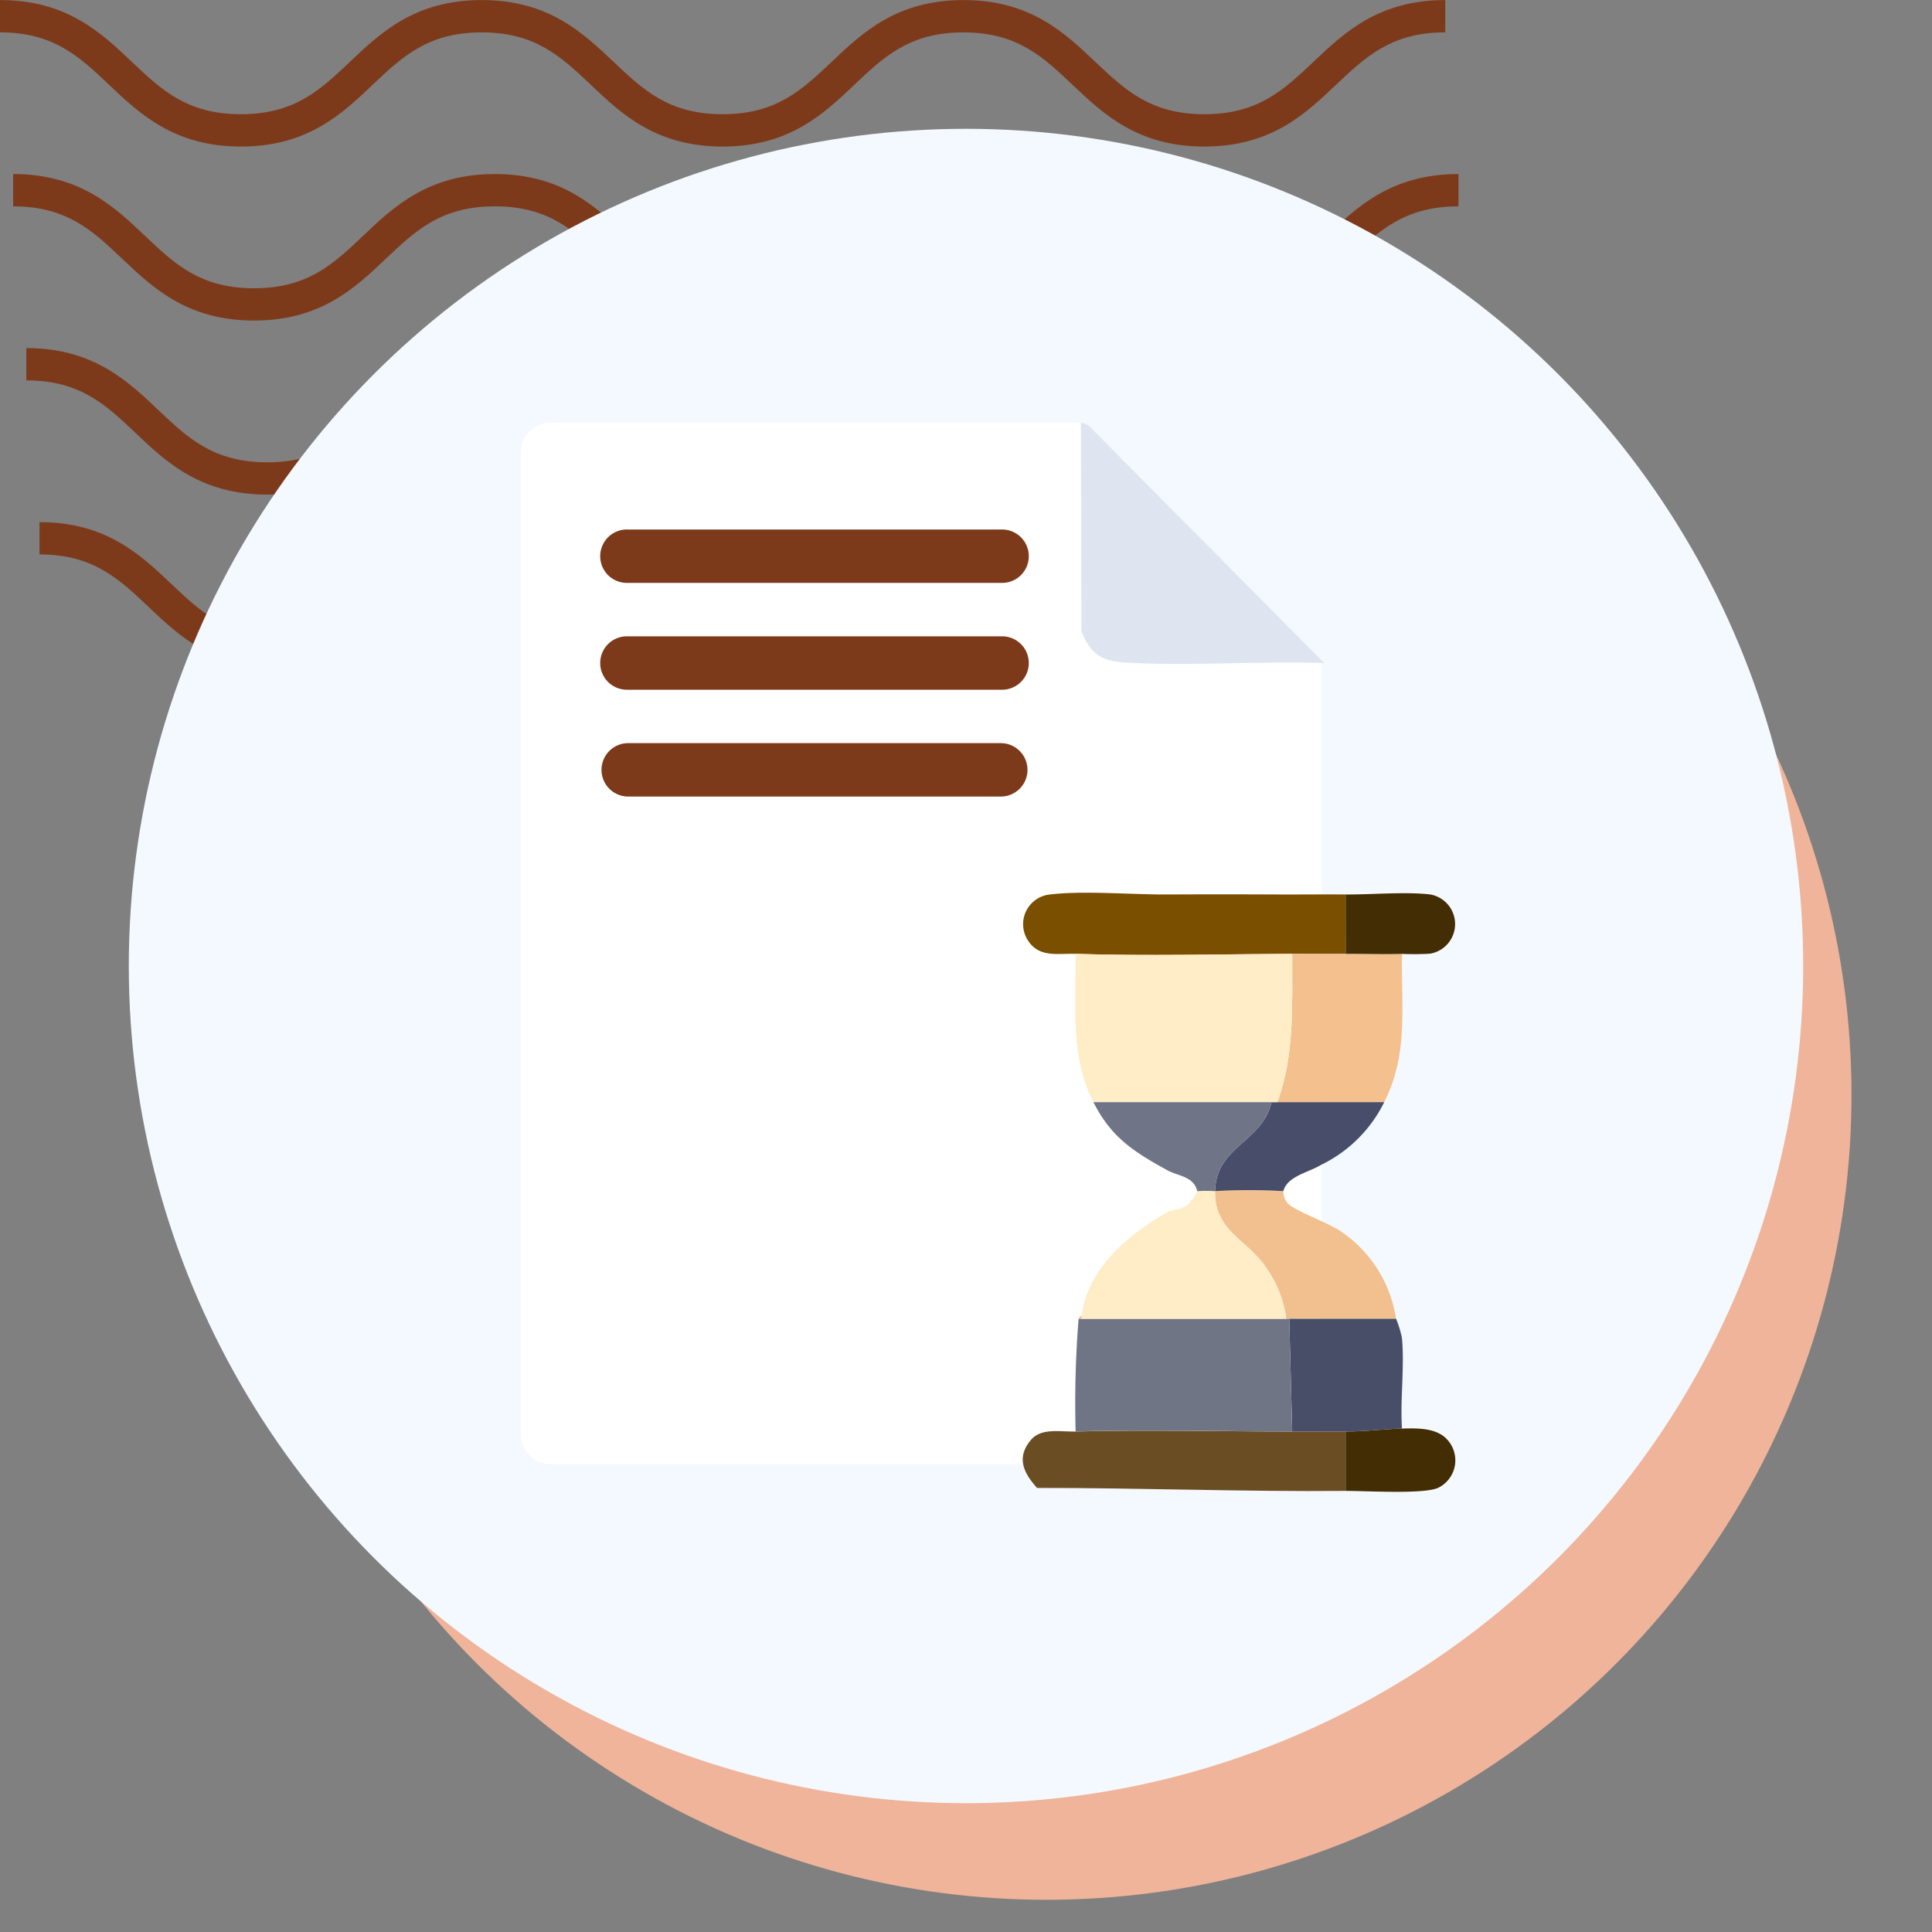 <svg xmlns="http://www.w3.org/2000/svg" xmlns:xlink="http://www.w3.org/1999/xlink" width="120" height="120" viewBox="0 0 120 120">
  <rect x="0" y="0" width="120" height="120" fill="#808080" stroke="none"/>
  <defs>
    <clipPath id="clip-path">
      <rect id="Rectangle_400938" data-name="Rectangle 400938" width="120" height="120" transform="translate(0 0)" fill="none"/>
    </clipPath>
    <clipPath id="clip-path-2">
      <rect id="Rectangle_401073" data-name="Rectangle 401073" width="92.219" height="41.532" fill="#7d3a1b"/>
    </clipPath>
    <clipPath id="clip-path-3">
      <rect id="Rectangle_403196" data-name="Rectangle 403196" width="58.05" height="66.403" fill="none"/>
    </clipPath>
  </defs>
  <g id="Group_1103358" data-name="Group 1103358" transform="translate(-180 -2980)">
    <g id="Group_1099349" data-name="Group 1099349" transform="translate(-207.668 -3033)">
      <rect id="Rectangle_401103" data-name="Rectangle 401103" width="120" height="120" transform="translate(387.668 6013)" fill="none"/>
      <g id="Group_1099348" data-name="Group 1099348" transform="translate(387.668 6013)">
        <g id="Group_1099282" data-name="Group 1099282">
          <g id="Group_1099281" data-name="Group 1099281" clip-path="url(#clip-path-2)">
            <path id="Path_873375" data-name="Path 873375" d="M74.8,9.1c-4.139,0-6.28-2.03-8.17-3.821-1.855-1.756-3.452-3.274-6.792-3.274s-4.937,1.517-6.792,3.274C51.161,7.072,49.023,9.1,44.881,9.1s-6.28-2.03-8.169-3.821C34.857,3.525,33.26,2.007,29.92,2.007s-4.937,1.517-6.789,3.274C21.241,7.072,19.1,9.1,14.962,9.1S8.679,7.072,6.789,5.281C4.937,3.525,3.34,2.007,0,2.007V0C4.139,0,6.28,2.033,8.17,3.821c1.855,1.759,3.452,3.274,6.792,3.274S19.9,5.58,21.75,3.824C23.637,2.033,25.781,0,29.92,0s6.283,2.033,8.17,3.821c1.855,1.759,3.452,3.274,6.792,3.274s4.937-1.514,6.792-3.274C53.56,2.033,55.7,0,59.843,0s6.283,2.033,8.17,3.821C69.867,5.58,71.464,7.094,74.8,7.094S79.742,5.58,81.6,3.821C83.483,2.033,85.624,0,89.766,0V2.007c-3.34,0-4.937,1.517-6.792,3.274C81.084,7.072,78.943,9.1,74.8,9.1" transform="translate(2.453 32.43)" fill="#7d3a1b"/>
            <path id="Path_873376" data-name="Path 873376" d="M74.8,9.1c-4.139,0-6.283-2.03-8.17-3.824-1.855-1.756-3.452-3.27-6.792-3.27s-4.937,1.514-6.792,3.27C51.164,7.072,49.023,9.1,44.881,9.1s-6.283-2.03-8.17-3.824c-1.855-1.756-3.452-3.27-6.792-3.27s-4.937,1.517-6.789,3.27C21.241,7.072,19.1,9.1,14.962,9.1S8.679,7.072,6.789,5.278C4.937,3.522,3.34,2.007,0,2.007V0C4.139,0,6.283,2.03,8.17,3.821c1.855,1.759,3.452,3.274,6.792,3.274S19.9,5.58,21.75,3.821C23.637,2.03,25.781,0,29.92,0S36.2,2.03,38.093,3.821c1.852,1.759,3.449,3.274,6.789,3.274s4.937-1.514,6.792-3.274C53.56,2.03,55.7,0,59.843,0s6.283,2.03,8.17,3.821C69.867,5.58,71.464,7.094,74.8,7.094S79.742,5.58,81.6,3.821C83.486,2.03,85.627,0,89.769,0V2.007c-3.34,0-4.94,1.517-6.8,3.27C81.084,7.072,78.943,9.1,74.8,9.1" transform="translate(1.635 21.62)" fill="#7d3a1b"/>
            <path id="Path_873377" data-name="Path 873377" d="M74.8,9.1c-4.139,0-6.283-2.03-8.169-3.824-1.855-1.756-3.452-3.27-6.792-3.27s-4.937,1.514-6.792,3.27C51.164,7.072,49.02,9.1,44.881,9.1s-6.283-2.03-8.17-3.824c-1.855-1.756-3.452-3.27-6.792-3.27s-4.937,1.517-6.789,3.27C21.241,7.072,19.1,9.1,14.962,9.1S8.678,7.072,6.789,5.278C4.937,3.522,3.34,2.007,0,2.007V0C4.139,0,6.283,2.03,8.169,3.821c1.851,1.759,3.452,3.274,6.792,3.274S19.9,5.58,21.75,3.821C23.637,2.03,25.781,0,29.92,0S36.2,2.03,38.093,3.821c1.852,1.759,3.449,3.274,6.789,3.274s4.937-1.514,6.792-3.274C53.56,2.03,55.7,0,59.843,0s6.283,2.03,8.17,3.821C69.867,5.58,71.464,7.094,74.8,7.094S79.742,5.58,81.6,3.821C83.486,2.03,85.624,0,89.769,0V2.007c-3.34,0-4.941,1.517-6.8,3.27C81.084,7.072,78.943,9.1,74.8,9.1" transform="translate(0.818 10.81)" fill="#7d3a1b"/>
            <path id="Path_873378" data-name="Path 873378" d="M74.8,9.1c-4.139,0-6.28-2.03-8.17-3.821-1.855-1.756-3.452-3.27-6.792-3.27s-4.937,1.514-6.789,3.27C51.164,7.069,49.023,9.1,44.881,9.1s-6.28-2.03-8.169-3.821c-1.855-1.756-3.452-3.27-6.792-3.27s-4.937,1.514-6.789,3.267C21.245,7.069,19.1,9.1,14.962,9.1S8.678,7.069,6.789,5.278C4.937,3.522,3.34,2.007,0,2.007V0C4.139,0,6.283,2.03,8.17,3.821c1.855,1.756,3.452,3.27,6.792,3.27S19.9,5.577,21.75,3.821C23.64,2.03,25.781,0,29.92,0s6.28,2.03,8.173,3.821c1.852,1.756,3.449,3.27,6.789,3.27s4.937-1.514,6.792-3.27C53.563,2.03,55.7,0,59.843,0s6.28,2.03,8.17,3.821c1.855,1.756,3.452,3.27,6.792,3.27s4.937-1.514,6.792-3.27C83.486,2.03,85.627,0,89.769,0V2.007c-3.344,0-4.941,1.514-6.8,3.27C81.084,7.069,78.943,9.1,74.8,9.1" transform="translate(0 0.003)" fill="#7d3a1b"/>
          </g>
        </g>
      </g>
      <circle id="Ellipse_11504" data-name="Ellipse 11504" cx="50" cy="50" r="50" transform="translate(402.668 6031)" fill="#efb499"/>
      <circle id="Ellipse_11503" data-name="Ellipse 11503" cx="52" cy="52" r="52" transform="translate(395.668 6021)" fill="#f3f9ff"/>
    </g>
    <g id="Group_1099357" data-name="Group 1099357" transform="translate(205.941 3005.804)">
      <rect id="Rectangle_401104" data-name="Rectangle 401104" width="68" height="69" transform="translate(0.059 -0.804)" fill="none"/>
      <g id="Group_1101530" data-name="Group 1101530" transform="translate(6.403 0.449)">
        <g id="Group_1101529" data-name="Group 1101529" clip-path="url(#clip-path-3)">
          <path id="Path_880996" data-name="Path 880996" d="M34.833,0H1.853A1.852,1.852,0,0,0,0,1.853V62.837A1.852,1.852,0,0,0,1.853,64.69H47.909a1.852,1.852,0,0,0,1.853-1.853V14.928Z" fill="#fff"/>
          <path id="Path_880997" data-name="Path 880997" d="M178.226,158.511c2.27-.012,4.549-.01,6.819,0,1.41.006,2.829-.012,4.239,0V162.2c-1.1.009-2.214,0-3.317,0-4.434.02-9.037.143-13.454,0-1.15-.037-2.332.274-3.024-.937a1.852,1.852,0,0,1,1.454-2.753c2.085-.248,5.079.016,7.284,0" transform="translate(-138.048 -129.207)" fill="#7a4f00"/>
          <path id="Path_880998" data-name="Path 880998" d="M172.462,339.767c4.469-.121,8.982,0,13.454,0,1.1,0,2.214,0,3.317,0v3.686c-6.386.058-12.821-.192-19.167-.184-.844-.939-1.308-1.895-.372-2.993.646-.758,1.857-.484,2.768-.509" transform="translate(-137.998 -277.104)" fill="#6a4d23"/>
          <path id="Path_880999" data-name="Path 880999" d="M259.239,178.994c1.163-.01,2.34.036,3.5,0-.056,3.288.423,6.2-1.106,9.215H255c1.088-2.938.911-6.119.922-9.215,1.1,0,2.214.009,3.317,0" transform="translate(-208.003 -146.004)" fill="#f3c08e"/>
          <path id="Path_881000" data-name="Path 881000" d="M238.234,258.7a1.182,1.182,0,0,0,.265.746c.5.514,2.543,1.2,3.371,1.791a7.989,7.989,0,0,1,3.367,5.387h-6.819a7.1,7.1,0,0,0-1.213-3.118c-1.164-1.8-3.265-2.306-3.21-4.807a36.53,36.53,0,0,1,4.239,0" transform="translate(-190.869 -210.965)" fill="#f1c08e"/>
          <path id="Path_881001" data-name="Path 881001" d="M265.635,302a6.49,6.49,0,0,1,.366,1.2c.165,1.795-.116,3.8,0,5.618-1.1.031-2.317.181-3.5.184-1.1,0-2.214,0-3.317,0L259,302Z" transform="translate(-211.266 -246.341)" fill="#484e68"/>
          <path id="Path_881002" data-name="Path 881002" d="M237.87,229h6.635a8.509,8.509,0,0,1-3.931,3.9c-.76.464-2.1.7-2.335,1.627a36.544,36.544,0,0,0-4.239,0c.062-2.812,2.965-3.05,3.5-5.529Z" transform="translate(-190.873 -186.795)" fill="#484e69"/>
          <path id="Path_881003" data-name="Path 881003" d="M278,342.825v-3.686c1.185,0,2.406-.154,3.5-.184.888-.025,2.1-.061,2.769.641a1.9,1.9,0,0,1-.489,3.022c-.851.435-4.538.2-5.782.208" transform="translate(-226.764 -276.476)" fill="#432d04"/>
          <path id="Path_881004" data-name="Path 881004" d="M278,158.651c1.615.014,3.725-.182,5.257,0a1.866,1.866,0,0,1-.016,3.678,16.61,16.61,0,0,1-1.739.012c-1.162.036-2.339-.01-3.5,0Z" transform="translate(-226.764 -129.347)" fill="#432d04"/>
          <path id="Path_881005" data-name="Path 881005" d="M200.367,179c-.011,3.1.166,6.277-.922,9.215H188.018c-1.489-2.948-1.051-6.013-1.106-9.215,4.417.143,9.02.02,13.454,0" transform="translate(-152.448 -146.01)" fill="#feedc6"/>
          <path id="Path_881006" data-name="Path 881006" d="M200.021,302h.184l.184,7c-4.472,0-8.985-.121-13.454,0a66.21,66.21,0,0,1,.184-7h12.9Z" transform="translate(-152.471 -246.341)" fill="#707586"/>
          <path id="Path_881007" data-name="Path 881007" d="M197.294,258.89c-.055,2.5,2.047,3.007,3.21,4.807a7.1,7.1,0,0,1,1.213,3.118H189v-.184c.419-3.02,2.889-5.01,5.345-6.451.232-.136.823-.1,1.283-.468a3.581,3.581,0,0,0,.56-.822,7.983,7.983,0,0,1,1.106,0" transform="translate(-154.167 -211.156)" fill="#feedc6"/>
          <path id="Path_881008" data-name="Path 881008" d="M204.058,229c-.537,2.479-3.44,2.717-3.5,5.529a7.988,7.988,0,0,0-1.106,0c-.22-.93-1.21-.941-1.843-1.29-2.1-1.161-3.494-2.034-4.608-4.239Z" transform="translate(-157.43 -186.795)" fill="#6f7587"/>
          <path id="Path_881009" data-name="Path 881009" d="M188.184,301.184H188a.235.235,0,0,1,.184-.184Z" transform="translate(-153.351 -245.525)" fill="#f1c08e"/>
          <path id="Path_881010" data-name="Path 881010" d="M203.884,14.928c-3.912-.13-7.89.175-11.8,0-1.682-.076-2.608-.217-3.275-1.977L188.771,0c.2.071.414.066.558.263Z" transform="translate(-153.98)" fill="#dee4f0"/>
          <path id="Path_881011" data-name="Path 881011" d="M51.881,39.317H28.659a1.659,1.659,0,1,1,0-3.317H51.881a1.659,1.659,0,1,1,0,3.317" transform="translate(-22.024 -29.365)" fill="#7d3a1b"/>
          <path id="Path_881012" data-name="Path 881012" d="M51.881,75.317H28.659a1.659,1.659,0,1,1,0-3.317H51.881a1.659,1.659,0,1,1,0,3.317" transform="translate(-22.024 -58.73)" fill="#7d3a1b"/>
          <path id="Path_881013" data-name="Path 881013" d="M51.881,111.317H28.659a1.659,1.659,0,0,1,0-3.317H51.881a1.659,1.659,0,0,1,0,3.317" transform="translate(-22.024 -88.095)" fill="#7d3a1b"/>
        </g>
      </g>
    </g>
  </g>
</svg>

